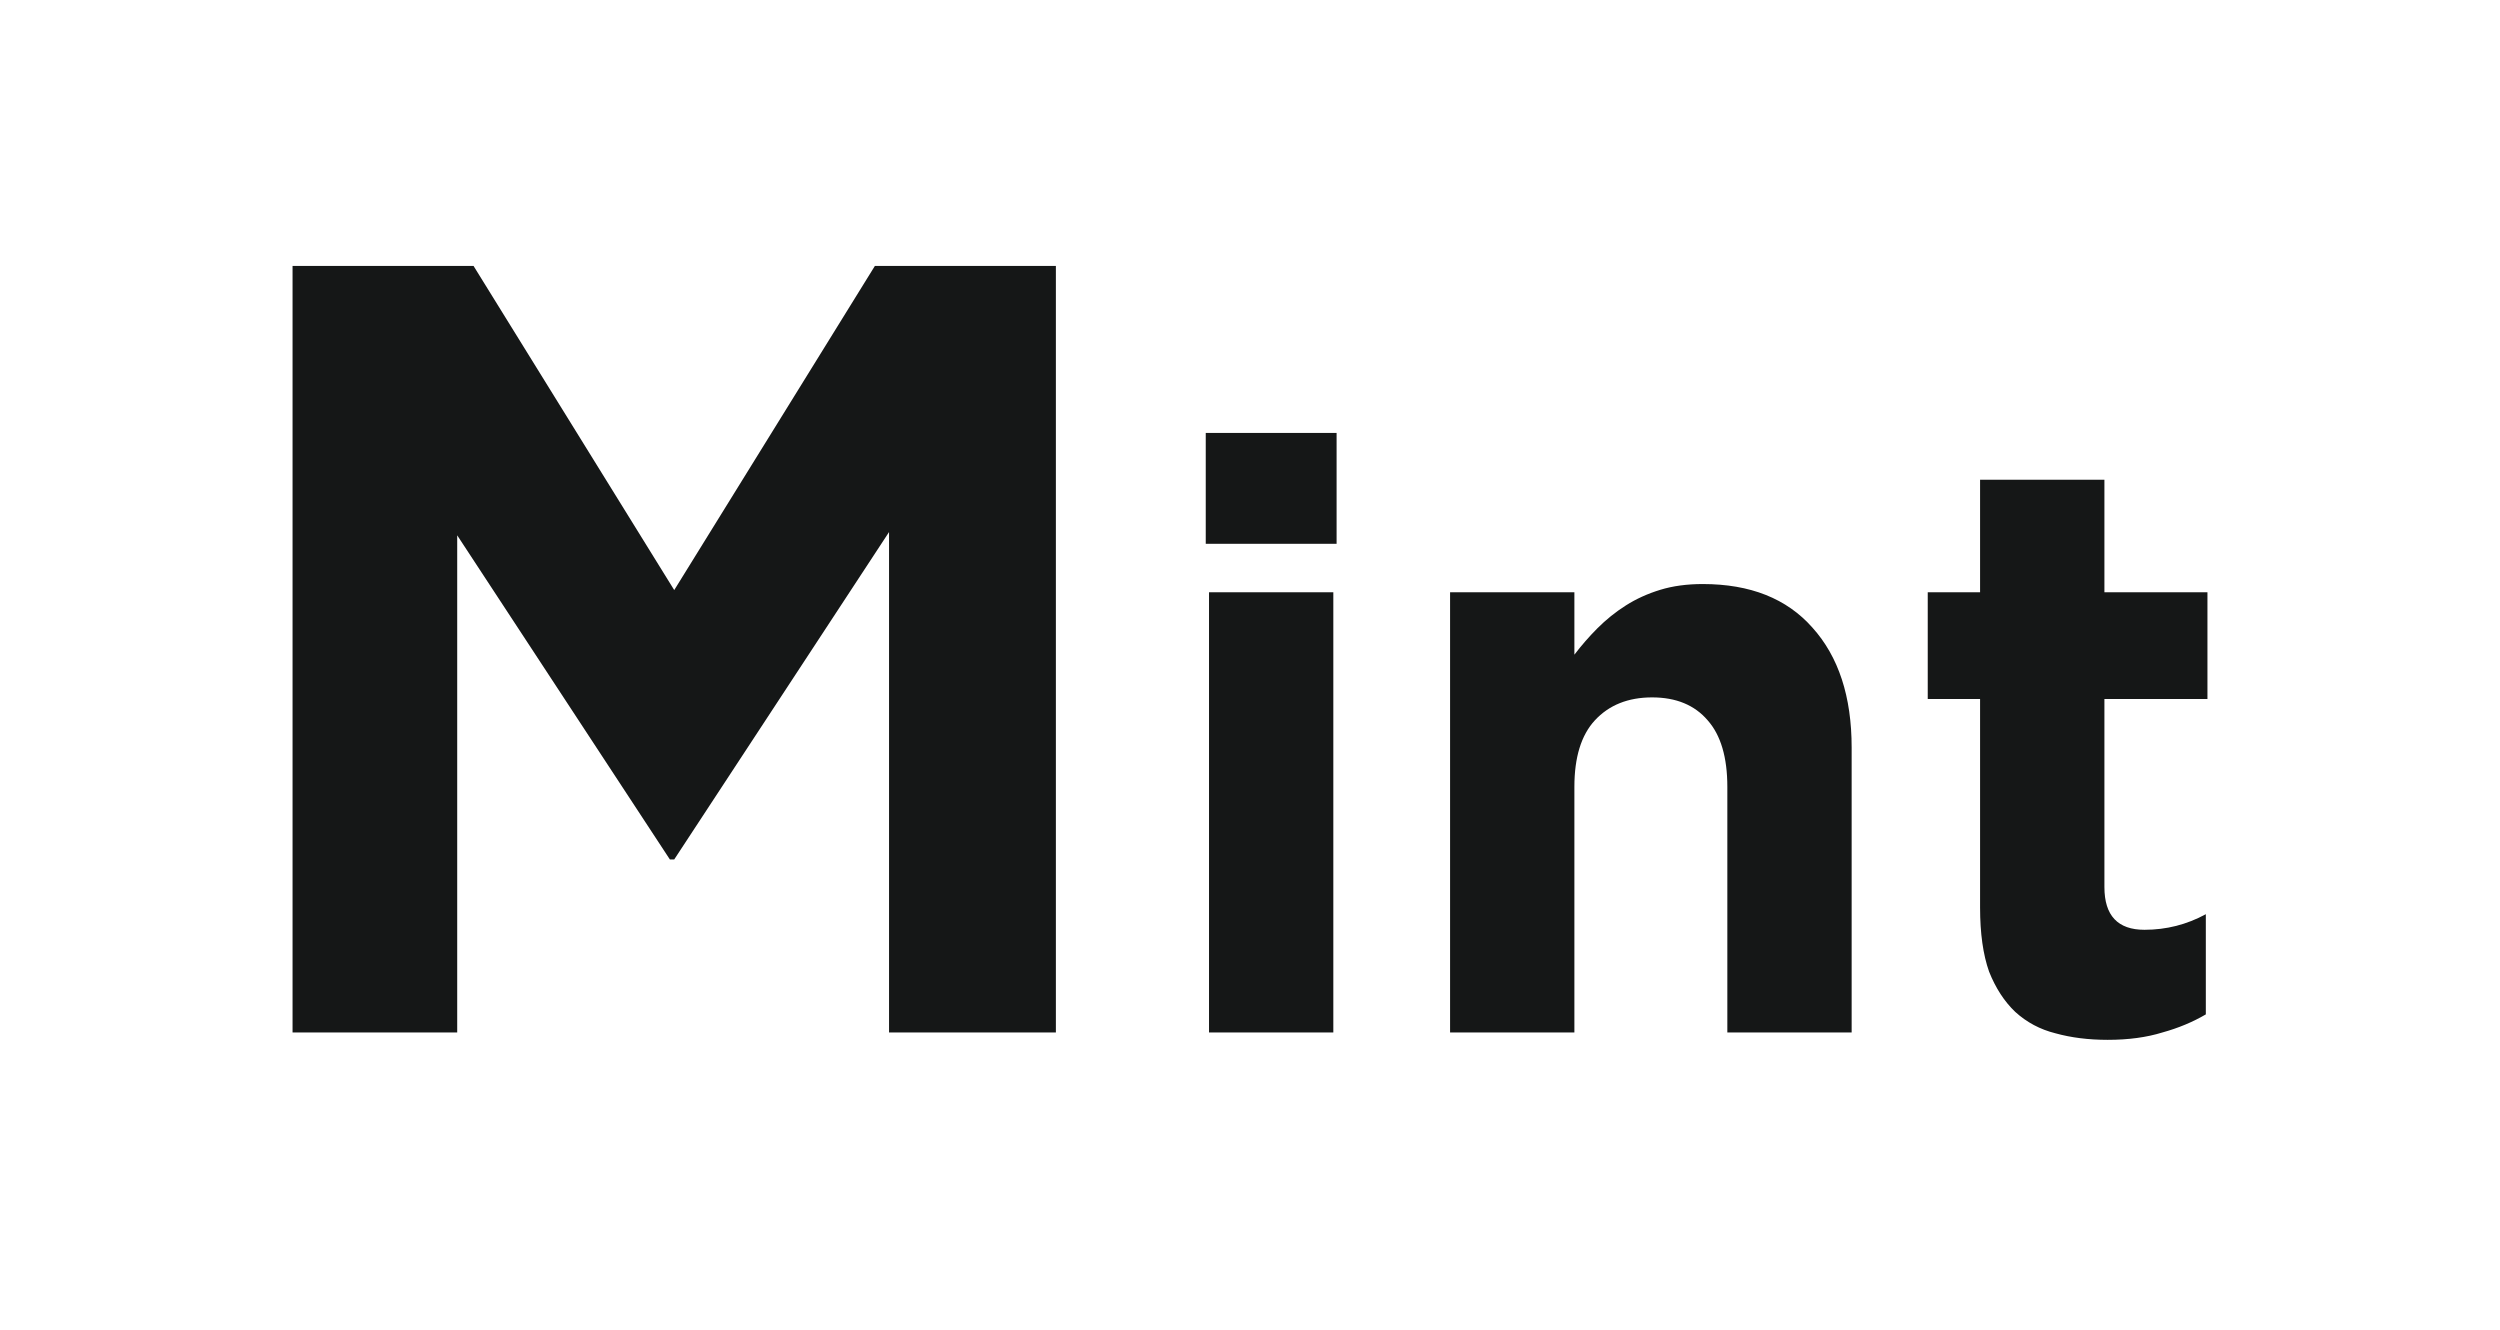 <svg width="94" height="50" viewBox="0 0 94 50" fill="none" xmlns="http://www.w3.org/2000/svg">
<path fill-rule="evenodd" clip-rule="evenodd" d="M39.701 10V38.82H33.428V20.005L25.351 32.315H25.187L17.191 20.128V38.82H11V10H17.806L25.351 22.187L32.895 10H39.701ZM50.256 16.279V20.447H45.336V16.279H50.256ZM50.133 22.269V38.82H45.459V22.269H50.133ZM69.622 38.82V28.105C69.622 26.191 69.13 24.688 68.146 23.597C67.182 22.506 65.809 21.96 64.025 21.96C63.431 21.96 62.898 22.032 62.426 22.177C61.955 22.321 61.524 22.516 61.135 22.763C60.745 23.01 60.386 23.299 60.058 23.628C59.751 23.937 59.464 24.266 59.197 24.616V22.269H54.523V38.82H59.197V29.587C59.197 28.476 59.453 27.642 59.966 27.086C60.499 26.51 61.217 26.222 62.119 26.222C63.021 26.222 63.718 26.51 64.21 27.086C64.702 27.642 64.948 28.476 64.948 29.587V38.82H69.622ZM82.939 34.374V38.141C82.447 38.429 81.903 38.656 81.309 38.82C80.714 39.005 80.028 39.098 79.249 39.098C78.531 39.098 77.875 39.016 77.281 38.851C76.707 38.707 76.204 38.439 75.774 38.048C75.364 37.657 75.036 37.153 74.79 36.535C74.564 35.897 74.451 35.094 74.451 34.127V26.283H72.483V22.269H74.451V18.039H79.126V22.269H83V26.283H79.126V33.355C79.126 34.425 79.628 34.96 80.632 34.96C81.453 34.96 82.221 34.765 82.939 34.374Z" fill="#151717"/>
</svg>

